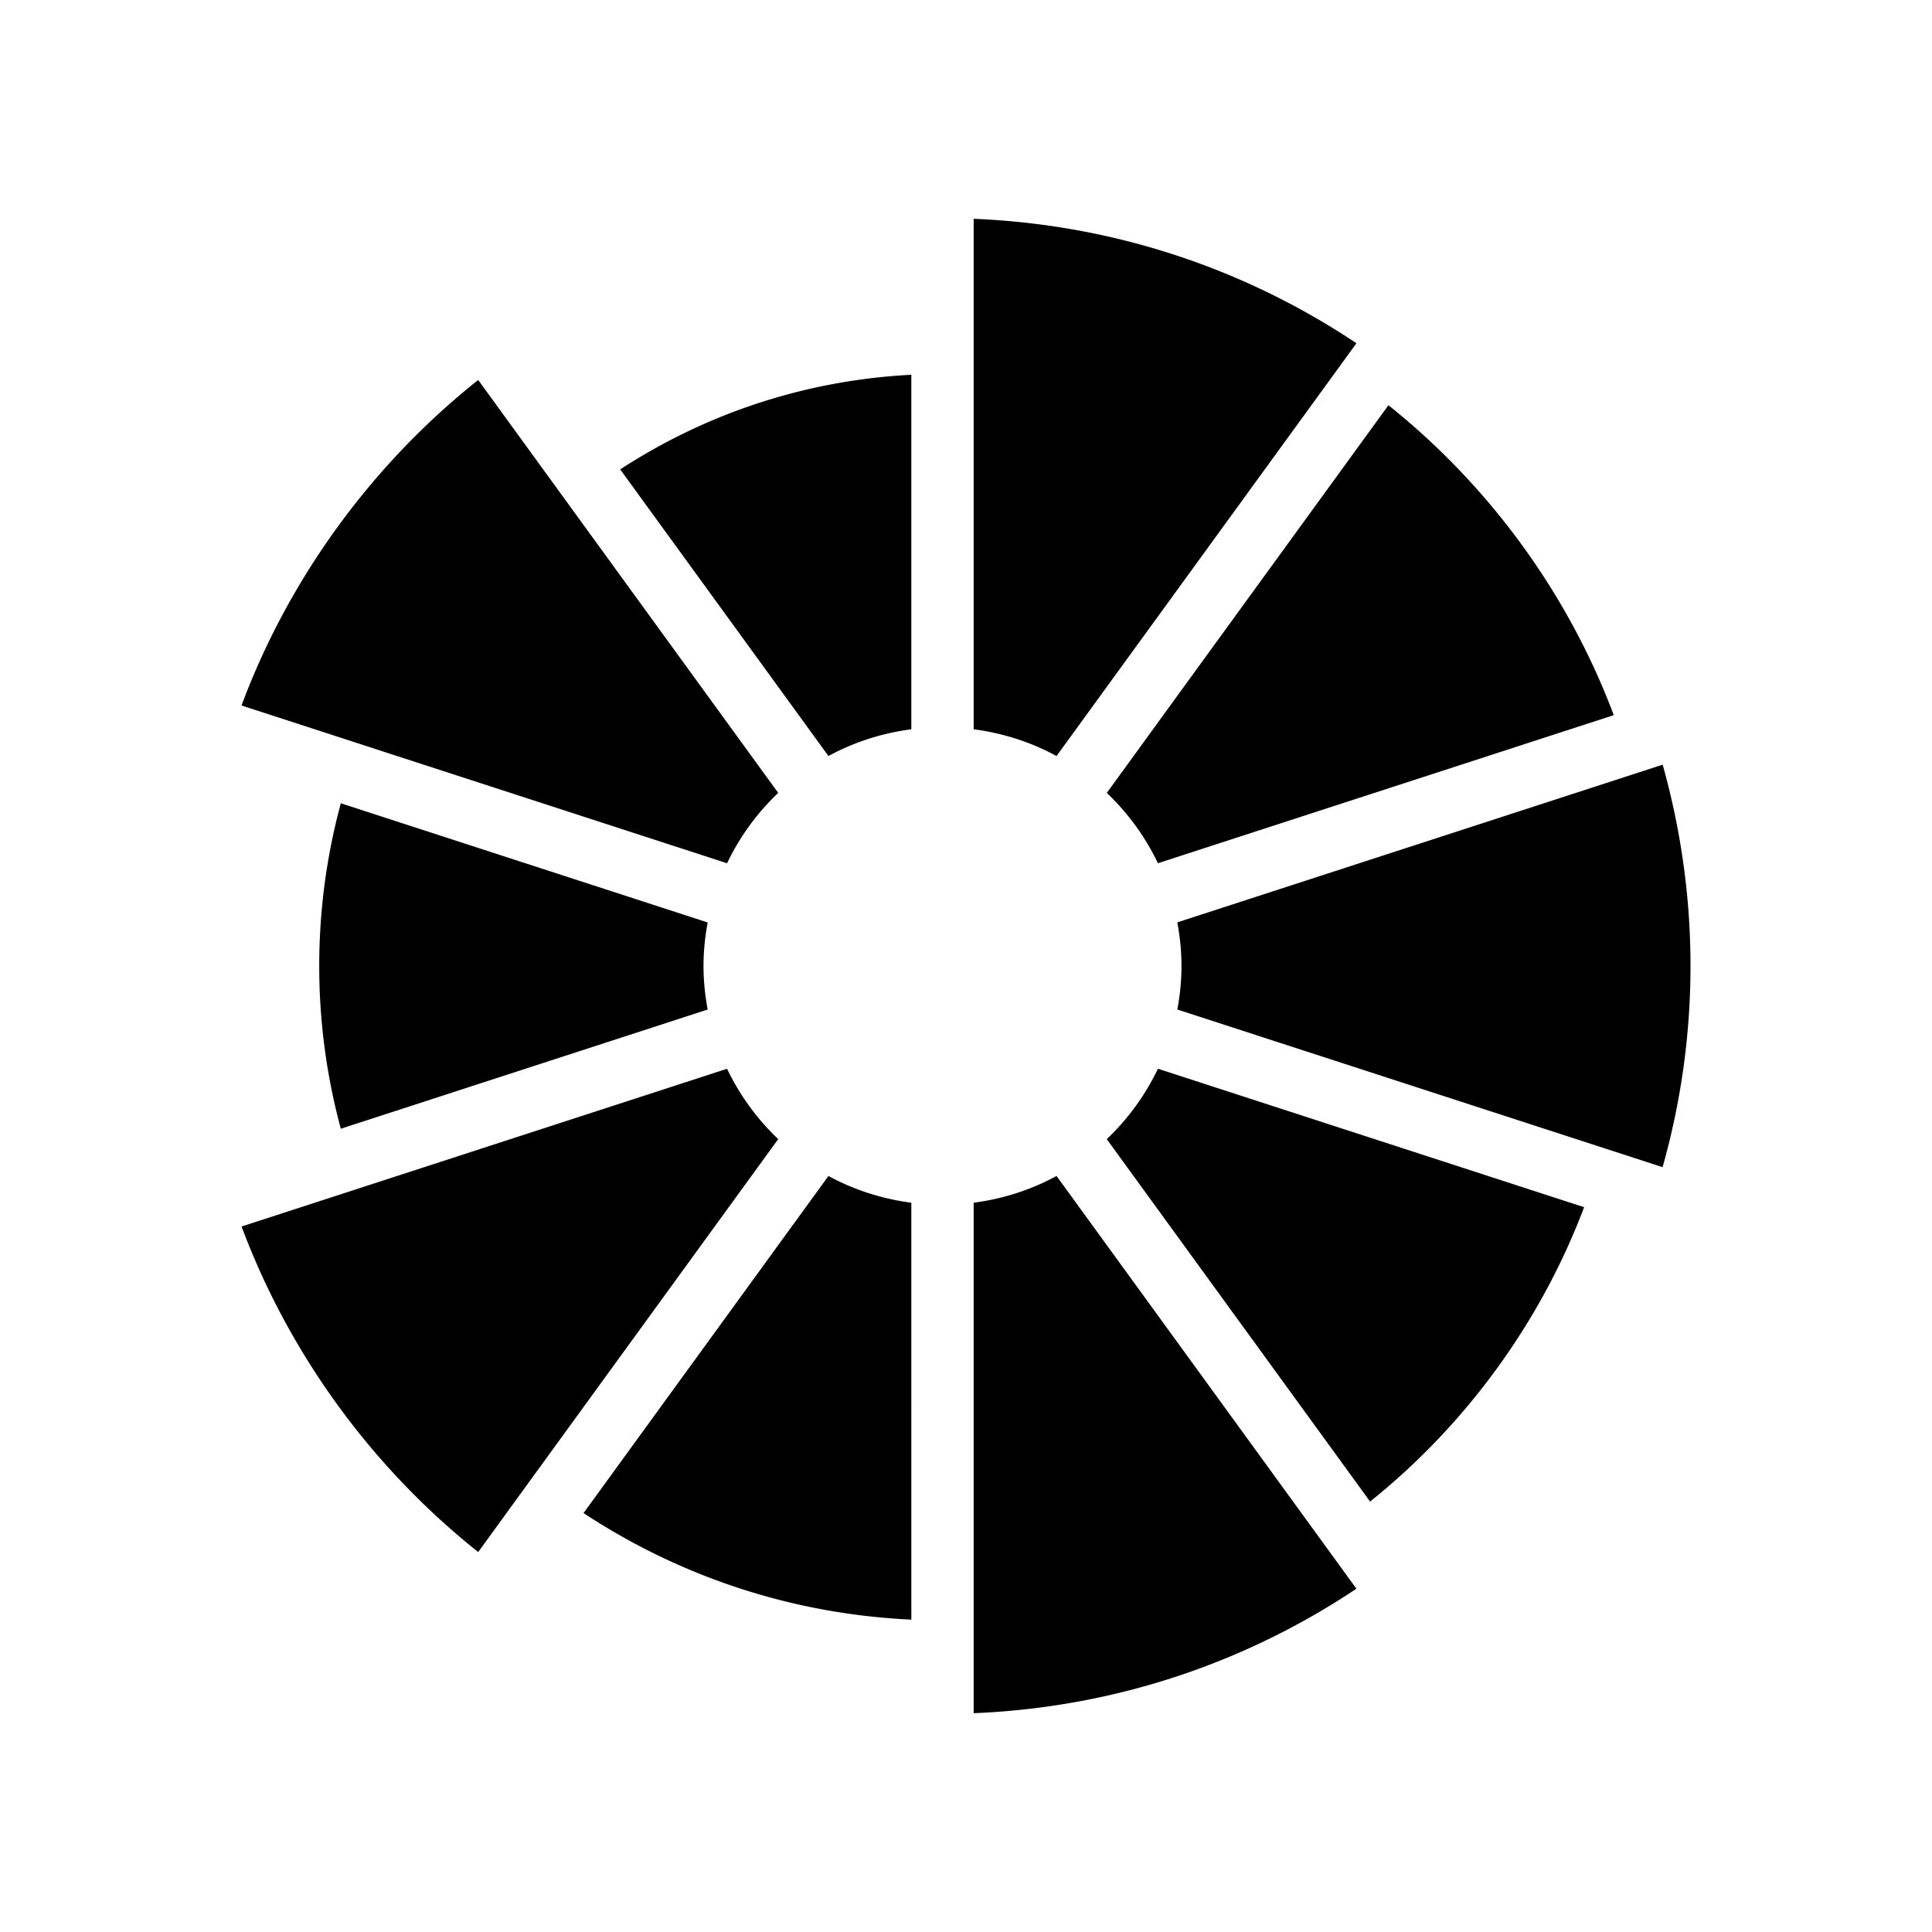 <svg xmlns="http://www.w3.org/2000/svg" viewBox="0 0 512 512"><path d="M279.993 200.356l79.475-109.39c-30.254-20.193-65.022-31.494-101.44-32.978v135.278c7.857 1.03 15.282 3.445 21.965 7.09zM306.864 228.768l120.798-39.248c-12.004-32.006-32.87-60.706-59.713-82.128l-74.638 102.732a63.557 63.557 0 0113.553 18.644zM440.624 202.648L312 244.44c.696 3.754 1.107 7.609 1.107 11.56 0 3.941-.41 7.784-1.103 11.528l128.603 41.783c9.853-35.014 9.859-71.572.018-106.663zM306.868 283.226a63.586 63.586 0 01-13.565 18.656l69.782 96.045c25.454-20.39 45.261-47.634 56.72-78.007l-112.937-36.694zM279.993 311.644c-6.683 3.645-14.108 6.06-21.964 7.09v135.278c36.397-1.483 71.157-12.79 101.437-32.986l-79.473-109.382zM219.55 311.644l-64.904 89.335c26.002 17.124 55.738 26.789 86.867 28.24V318.734c-7.856-1.03-15.28-3.445-21.964-7.09zM192.678 283.234L64.02 325.036c12.564 33.672 34.492 63.835 62.708 86.27l79.505-109.43a63.553 63.553 0 01-13.555-18.642zM186.436 256c0-3.945.411-7.79 1.105-11.538l-97.22-31.588A165.08 165.08 0 0084.6 256a165.08 165.08 0 005.721 43.127l97.22-31.59c-.694-3.747-1.105-7.592-1.105-11.537zM206.231 210.124l-79.505-109.429C98.48 123.153 76.546 153.321 64 186.96l128.678 41.81a63.53 63.53 0 0113.553-18.646zM241.513 193.266V99.32c-27.629 1.423-54.006 10-77.152 25.075l55.188 75.961c6.683-3.645 14.108-6.06 21.964-7.09z"/></svg>